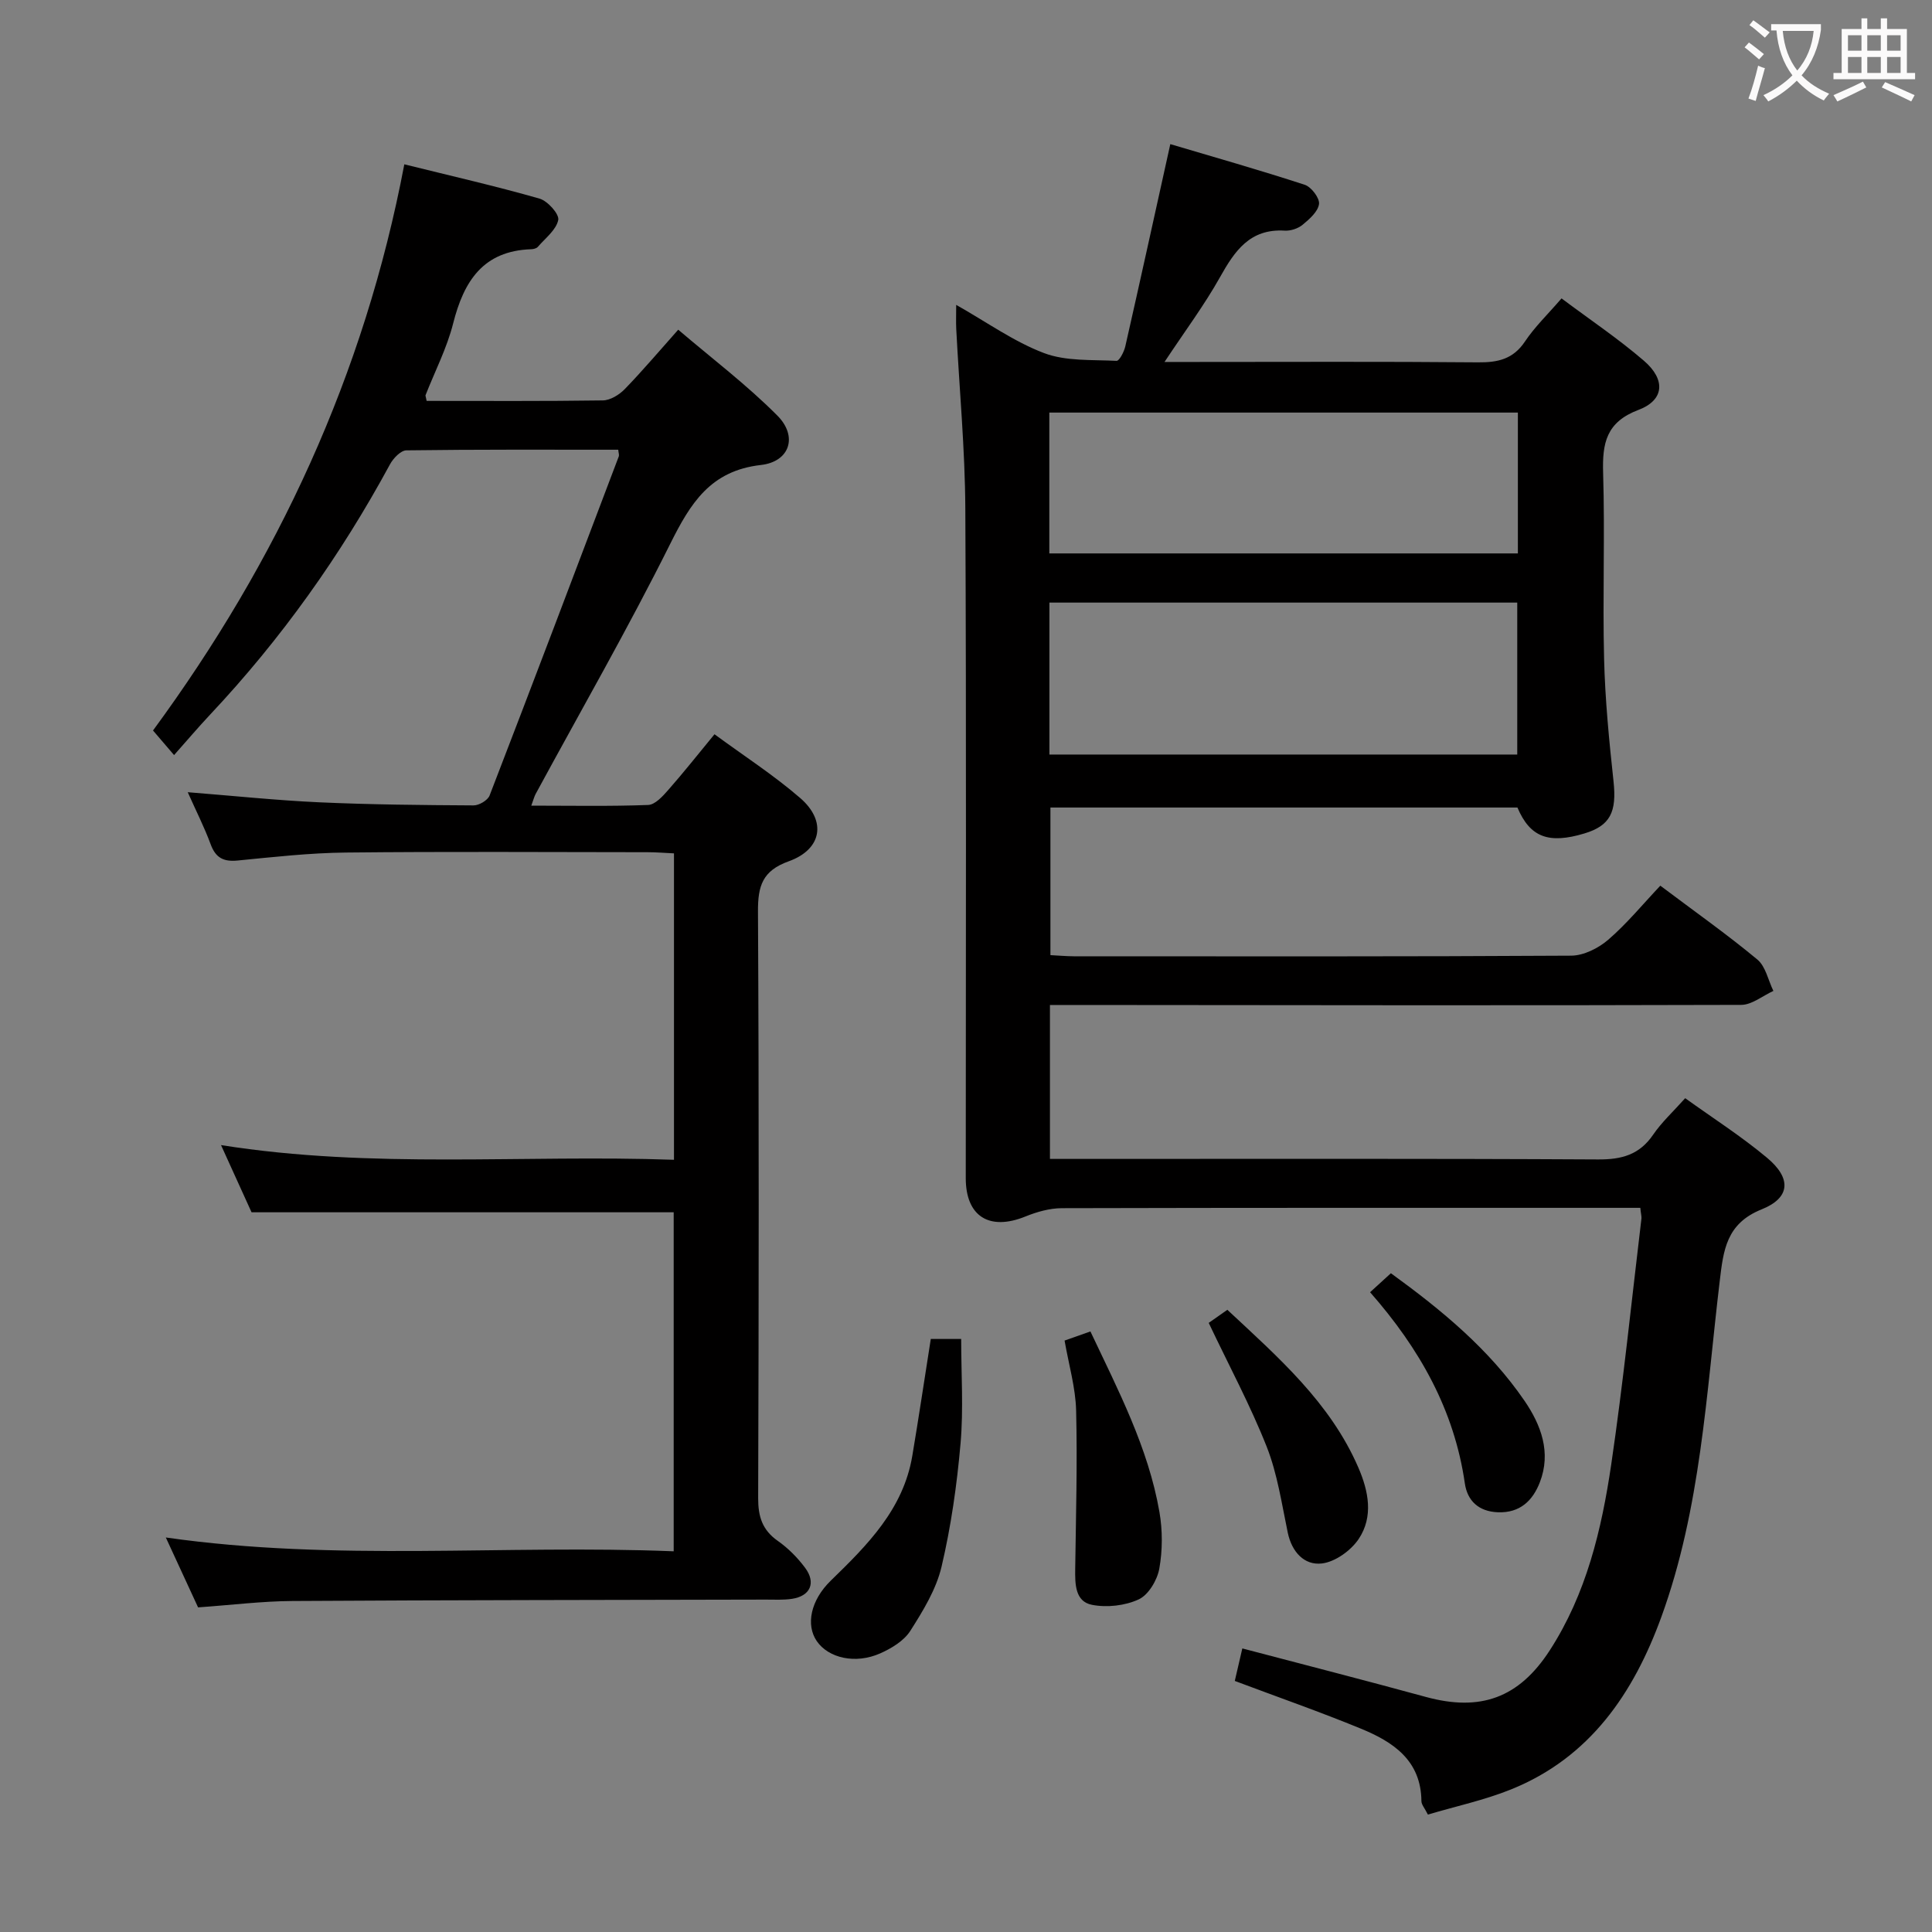 <svg enable-background="new 0 0 400 400" viewBox="0 0 400 400" xmlns="http://www.w3.org/2000/svg"><rect x="0" y="0" width="400" height="400" fill="#808080" stroke="none"/><g fill="#010000"><path d="m339.61 250.07c-2 0-3.64 0-5.28 0-38.16 0-76.33-.03-114.49.07-2.52.01-5.17.76-7.53 1.72-7.48 3.03-12.36-.01-12.36-7.94 0-46.16.14-92.33-.09-138.49-.06-12.45-1.24-24.89-1.88-37.33-.07-1.44-.01-2.89-.01-4.98 6.31 3.56 11.93 7.61 18.18 9.98 4.57 1.73 9.97 1.35 15.02 1.61.57.03 1.55-1.86 1.81-2.99 3.08-13.55 6.05-27.13 9.32-41.88 8.99 2.67 18.48 5.36 27.84 8.42 1.35.44 3.1 2.75 2.95 3.97-.2 1.57-1.97 3.13-3.39 4.3-.95.79-2.5 1.3-3.73 1.22-7.2-.43-10.34 4.2-13.4 9.67-3.23 5.76-7.22 11.1-11.47 17.52h5.89c19.67 0 39.33-.1 59 .08 4.12.04 7.29-.65 9.74-4.32 2.01-3.01 4.68-5.57 7.57-8.92 5.83 4.37 11.74 8.33 17.08 12.93 4.52 3.9 4.2 8.13-1.14 10.15-6.7 2.53-7.52 6.89-7.33 13.07.39 12.82-.12 25.67.2 38.49.21 8.45 1.04 16.91 1.95 25.32.69 6.36-.65 9.2-6.03 10.82-7.41 2.23-11.26.78-13.86-5.37-32.05 0-64.18 0-96.69 0v30.56c1.62.08 3.23.23 4.84.24 34.33.01 68.66.08 102.99-.13 2.59-.02 5.63-1.55 7.66-3.3 3.87-3.34 7.16-7.36 10.78-11.19 7.18 5.4 13.84 10.1 20.09 15.29 1.72 1.43 2.24 4.29 3.32 6.5-2.22 1.01-4.44 2.88-6.66 2.89-45.66.14-91.33.06-136.99.02-1.95 0-3.91 0-6.13 0v31.87h5.99c35.83 0 71.66-.09 107.49.11 4.91.03 8.57-.97 11.41-5.13 1.76-2.58 4.13-4.75 6.63-7.55 5.76 4.14 11.64 7.9 16.95 12.34 5.08 4.24 4.86 8.28-1.13 10.68-7.33 2.94-7.91 8.47-8.67 14.85-2.79 23.37-3.93 47.08-12.07 69.49-5.75 15.82-14.79 29.17-31.16 35.76-5.48 2.21-11.34 3.46-17.19 5.2-.68-1.36-1.33-2.06-1.34-2.77-.07-8.47-5.87-12.29-12.55-15.03-8.42-3.46-17.03-6.47-26.09-9.87.49-2.13 1-4.33 1.56-6.73 12.77 3.36 25.41 6.6 37.99 10.04 11.26 3.08 19.26.25 25.66-9.64 7.58-11.71 10.74-25.01 12.73-38.51 2.49-16.93 4.22-33.96 6.26-50.95.02-.48-.13-.99-.24-2.16zm-122.34-93.85h96.86c0-10.74 0-21.1 0-31.46-32.54 0-64.61 0-96.86 0zm-.02-41.64h97.01c0-9.93 0-19.5 0-29.16-32.49 0-64.66 0-97.01 0z"/><path d="m88.33 83c12.18 0 24.33.08 36.48-.1 1.54-.02 3.39-1.16 4.53-2.33 3.59-3.69 6.92-7.64 11.08-12.31 6.94 5.93 14.19 11.41 20.54 17.8 4.26 4.29 2.57 9.53-3.42 10.21-10.47 1.19-14.58 7.92-18.78 16.33-8.74 17.53-18.52 34.55-27.86 51.78-.29.54-.44 1.16-.9 2.42 8.38 0 16.29.16 24.19-.14 1.43-.05 3.01-1.79 4.14-3.08 3.17-3.6 6.15-7.37 9.6-11.56 6.09 4.48 12.25 8.45 17.74 13.2 5.51 4.76 4.51 10.63-2.37 13.1-5.46 1.96-6.39 5.11-6.37 10.38.22 40.49.17 80.98.04 121.47-.01 3.84.86 6.61 4.07 8.86 2.14 1.5 4.08 3.46 5.65 5.57 2.31 3.1 1.08 5.84-2.7 6.42-1.8.27-3.66.16-5.49.16-32.66.08-65.31.09-97.97.29-6.29.04-12.58.83-19.52 1.32-2.05-4.43-4.24-9.19-6.68-14.47 35.21 5.04 70.05 1.44 105.15 2.86 0-23.9 0-47.13 0-70.19-28.93 0-57.79 0-87.4 0-1.76-3.88-3.94-8.67-6.32-13.91 31.42 4.99 62.5 1.94 93.78 3.04 0-21.48 0-42.23 0-63.44-1.93-.09-3.71-.24-5.49-.24-20.83-.02-41.66-.15-62.48.07-7.46.08-14.92.92-22.35 1.65-2.94.29-4.57-.54-5.61-3.37-1.31-3.55-3.04-6.95-4.74-10.77 9.41.74 18.31 1.68 27.23 2.09 10.64.48 21.29.58 31.94.64 1.14.01 2.95-1.06 3.33-2.06 9.02-23.37 17.88-46.8 26.75-70.22.1-.28-.05-.65-.12-1.36-14.6 0-29.24-.07-43.87.13-1.16.02-2.71 1.64-3.39 2.9-10.2 18.83-22.5 36.13-37.18 51.75-2.5 2.66-4.86 5.45-7.52 8.44-1.86-2.17-3.02-3.53-4.36-5.09 25.75-35.07 43.74-73.57 52.03-117.22 9.83 2.44 18.98 4.52 27.99 7.1 1.68.48 4.12 3.21 3.88 4.42-.42 2.06-2.67 3.77-4.22 5.56-.28.33-.91.49-1.39.5-9.96.34-13.94 6.62-16.15 15.36-1.29 5.11-3.78 9.92-5.72 14.87-.04.09.06.28.23 1.17z"/><path d="m192.71 277.22h6.29c0 7.18.5 14.46-.13 21.65-.75 8.57-1.97 17.17-3.94 25.53-1.11 4.68-3.83 9.12-6.46 13.25-1.31 2.06-3.88 3.62-6.22 4.66-5.13 2.28-10.73.99-13.15-2.54-2.29-3.35-1.29-8.44 2.92-12.53 7.57-7.36 15-14.77 16.86-25.81 1.32-7.84 2.49-15.71 3.83-24.21z"/><path d="m220.41 277.55c1.96-.69 3.36-1.18 5.35-1.89 5.73 12.15 11.97 24.03 14.29 37.39.66 3.82.65 7.93-.03 11.73-.43 2.37-2.23 5.41-4.25 6.35-2.84 1.32-6.6 1.74-9.7 1.13-3.49-.69-3.5-4.3-3.46-7.43.15-10.94.46-21.88.19-32.81-.12-4.72-1.51-9.42-2.39-14.47z"/><path d="m250.25 273.89c.85-.6 2.18-1.53 3.86-2.71 10.5 9.81 21.27 19.16 27.12 32.66 2.12 4.89 3.16 10.17.07 14.79-1.61 2.4-4.87 4.75-7.63 5.07-3.62.42-6.21-2.37-7.05-6.37-1.25-5.97-2.14-12.15-4.35-17.77-3.38-8.56-7.77-16.72-12.02-25.67z"/><path d="m283.66 267.54c1.63-1.49 2.84-2.59 4.31-3.93 10.49 7.61 20.33 15.71 27.65 26.39 3.46 5.05 5.57 10.73 3.19 16.89-1.45 3.75-4.07 6.38-8.67 6.21-4.02-.15-6.34-2.39-6.86-5.98-2.19-15.18-9.34-27.88-19.62-39.58z"/></g><path d="m362.1 8.8c1.1.8 2.1 1.6 3.1 2.4l-1 1.1c-1.3-1.1-2.3-2-3-2.5zm1.9 4.8c.5.2.9.4 1.4.5-.6 2.3-1.3 4.5-1.9 6.8l-1.5-.5c.8-2.1 1.4-4.3 2-6.8zm-1-9.4c1.3.9 2.4 1.8 3.4 2.5l-1 1.1c-1.4-1.2-2.4-2.1-3.2-2.6zm3.7 2.2v-1.4h10.3v1.2c-.5 3.6-1.8 6.8-4 9.4 1.5 1.6 3.4 2.8 5.7 3.8-.3.4-.7.8-1.1 1.4-2.3-1.1-4.1-2.5-5.6-4.1-1.6 1.6-3.6 3.1-5.9 4.3-.3-.5-.7-.9-1-1.3 2.4-1.1 4.4-2.5 6-4.1-1.9-2.5-3-5.6-3.3-9.3h-1.1zm8.8 0h-6.4c.3 3.3 1.3 6 3 8.2 2-2.3 3.1-5.1 3.4-8.2z" fill="#fbfafa"/><path d="m385.3 3.8h1.3v2.2h2.8v-2.2h1.3v2.2h4.1v9.1h1.7v1.3h-16.9v-1.3h1.7v-9.1h4.1v-2.2zm.4 13.1.7 1.2c-1.8.9-3.8 1.9-6 2.9-.2-.4-.5-.8-.8-1.3 2.3-1 4.3-1.9 6.1-2.8zm-3.1-6.4h2.8v-3.2h-2.8zm0 4.6h2.8v-3.3h-2.8zm4-4.6h2.8v-3.2h-2.8zm0 4.6h2.8v-3.3h-2.8zm3.7 1.9c2.1.9 4.1 1.8 6.1 2.7l-.7 1.3c-2.2-1.1-4.2-2-6.1-2.9zm3.2-9.7h-2.8v3.2h2.8zm-2.8 7.8h2.8v-3.3h-2.8z" fill="#fbfafa"/></svg>